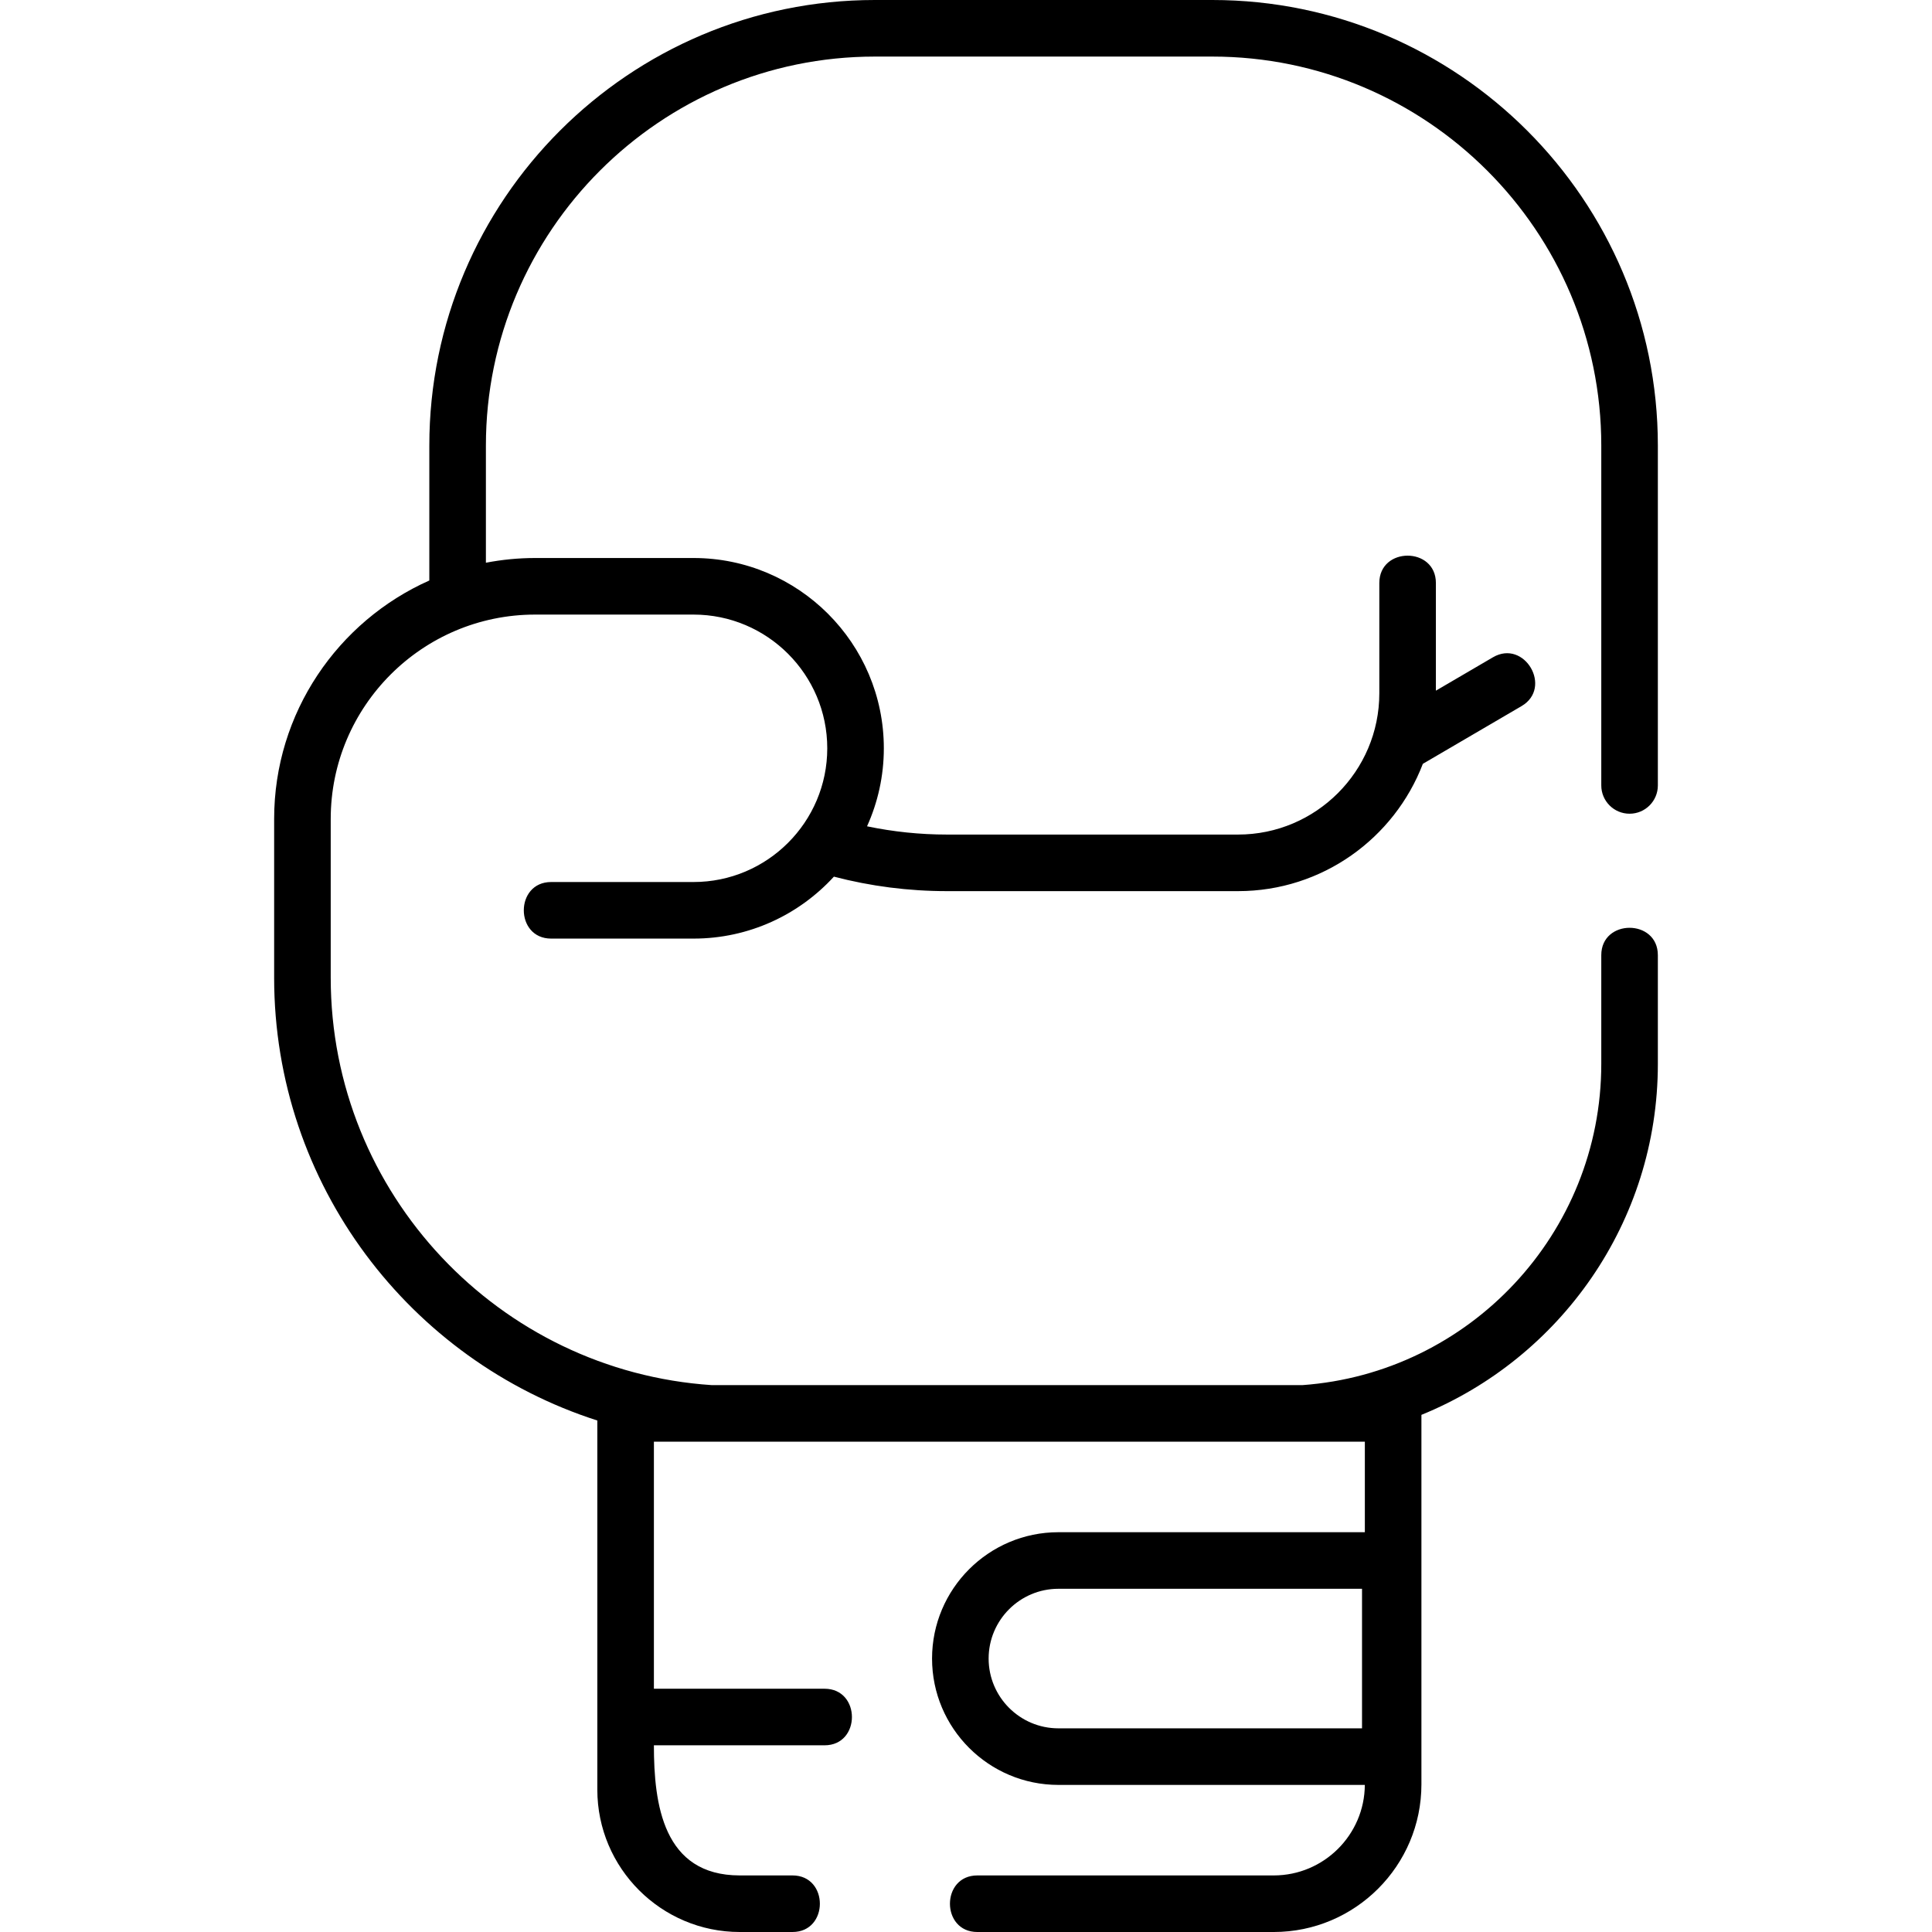 <?xml version="1.0" encoding="iso-8859-1"?>
<!-- Generator: Adobe Illustrator 21.0.0, SVG Export Plug-In . SVG Version: 6.00 Build 0)  -->
<svg xmlns="http://www.w3.org/2000/svg" xmlns:xlink="http://www.w3.org/1999/xlink" version="1.1" id="Capa_1" x="0px" y="0px" viewBox="0 0 512.247 512.247" style="enable-background:new 0 0 512.247 512.247;" xml:space="preserve" width="512" height="512">
<path d="M432.061,215.747c4.142,0,7.5-3.357,7.5-7.5v-90.109C439.561,52.996,386.564,0,321.423,0h-89.455  c-65.141,0-118.138,52.996-118.138,118.138v35.773c-24.213,10.781-41.145,35.055-41.145,63.225v42.101  c0,54.868,36.04,101.47,85.688,117.396v97.856c0,20.82,16.939,37.759,37.759,37.759h13.991c9.674,0,9.674-15,0-15h-13.991  c-20.347,0-22.759-18.918-22.759-34.5h45.25c9.674,0,9.674-15,0-15h-45.25v-65.5c62.823,0,125.678,0,188.5,0v24h-81.25  c-18.472,0-33.5,15.028-33.5,33.5s15.028,33.5,33.5,33.5h81.246c-0.086,13.248-10.887,24-24.155,24h-78.591c-9.674,0-9.674,15,0,15  h78.591c21.592,0,39.159-17.566,39.159-39.159v-97.957c36.727-14.945,62.688-51.022,62.688-93.053v-28.83c0-9.675-15-9.675-15,0  v28.83c0,45.022-35.021,81.995-79.249,85.17H188.715C132.38,363.514,87.686,316.5,87.686,259.236v-42.101  c0-29.878,24.307-54.185,54.185-54.185h42.013c19.549,0,35.454,15.904,35.454,35.454s-15.905,35.454-35.454,35.454h-37.748  c-9.674,0-9.674,15,0,15h37.748c14.719,0,27.983-6.338,37.215-16.425c9.741,2.546,19.8,3.841,29.962,3.841h77.198  c22.336,0,41.445-14.04,48.994-33.754l26.159-15.301c8.352-4.884,0.778-17.83-7.573-12.947l-15.129,8.849v-28.539  c0-9.675-15-9.675-15,0v29.241c0,20.65-16.8,37.451-37.451,37.451H251.06c-7.153,0-14.242-0.744-21.174-2.189  c2.851-6.316,4.452-13.313,4.452-20.681c0-27.82-22.634-50.454-50.454-50.454h-42.013c-4.458,0-8.814,0.44-13.04,1.25v-31.063  C128.831,61.268,175.099,15,231.969,15h89.455c56.87,0,103.138,46.268,103.138,103.138v90.109  C424.561,212.39,427.919,215.747,432.061,215.747z M361.124,458.247h-80.5c-10.201,0-18.5-8.299-18.5-18.5s8.299-18.5,18.5-18.5  h80.5V458.247z"/>















</svg>
